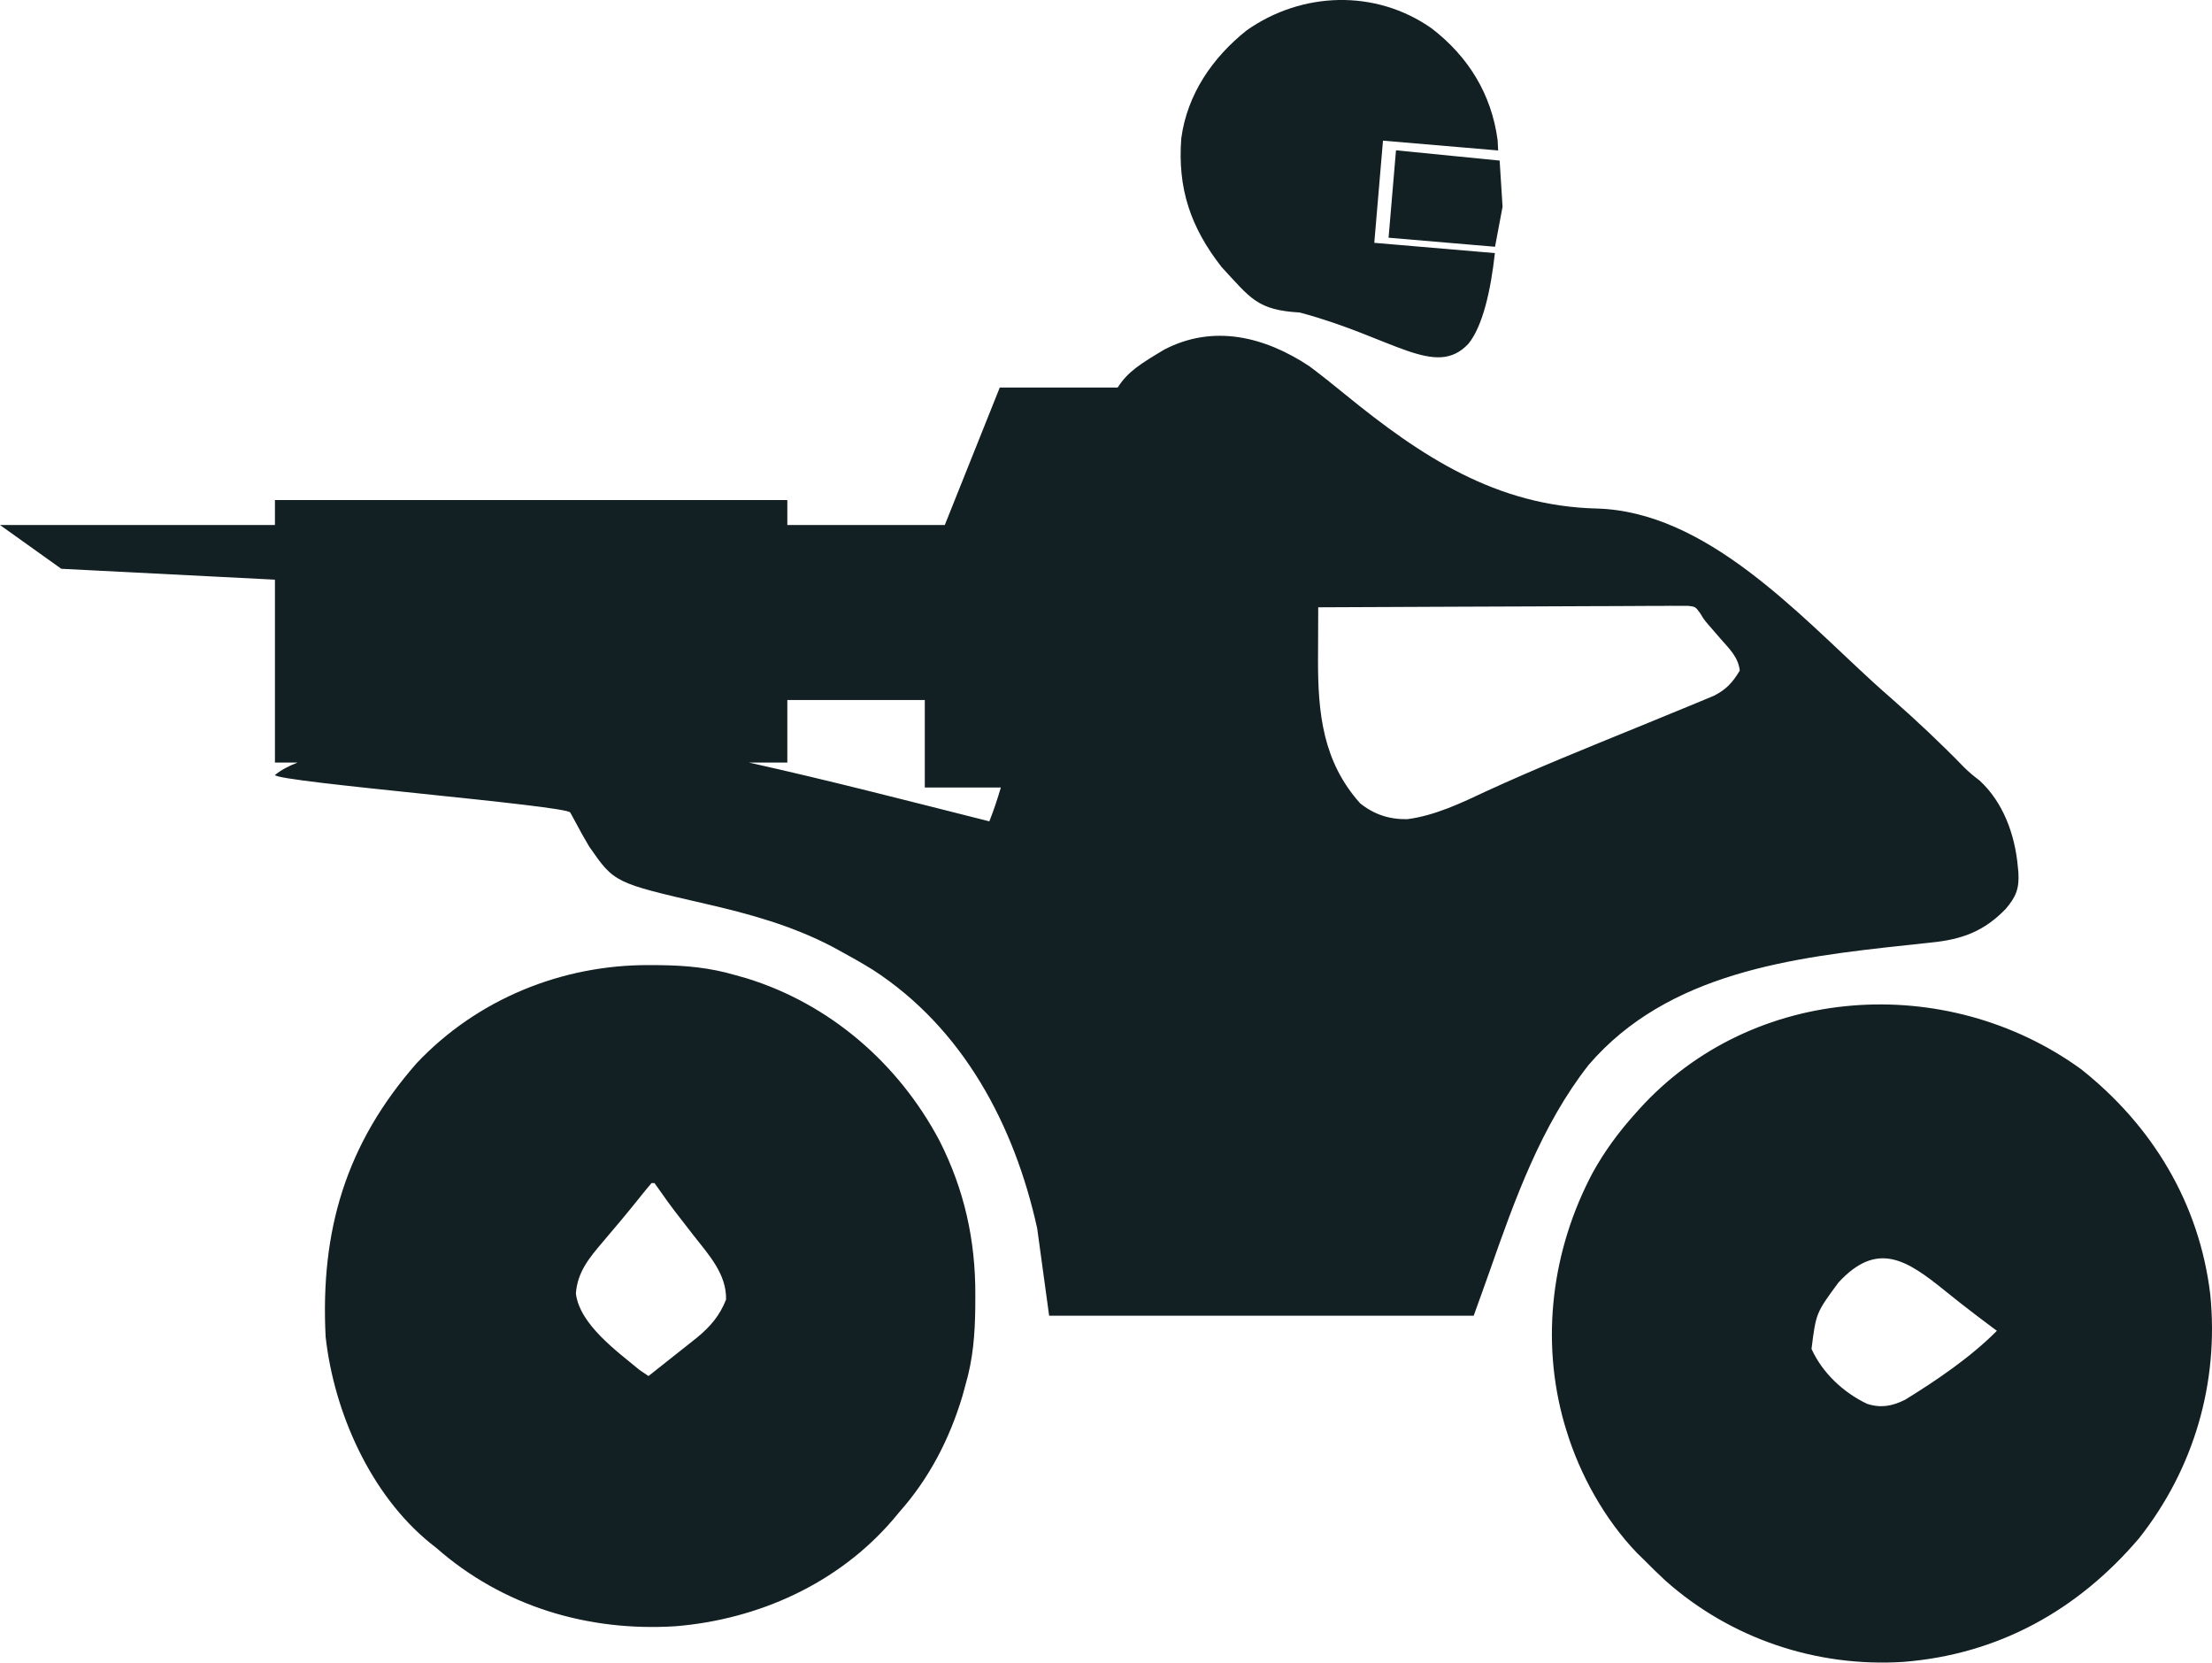 <svg width="177" height="133" viewBox="0 0 177 133" fill="none" xmlns="http://www.w3.org/2000/svg">
<path d="M131.157 88.74C140.222 78.702 155.739 77.724 166.516 85.524C172.218 90.037 175.983 96.239 176.862 103.55C177.566 110.626 175.556 117.493 171.165 123.053C166.241 128.839 159.871 132.355 152.273 132.947C145.324 133.38 138.492 131.084 133.267 126.448C132.681 125.909 132.119 125.351 131.558 124.787C131.372 124.605 131.185 124.423 130.993 124.236C128.41 121.549 126.423 117.985 125.337 114.417C125.287 114.254 125.238 114.091 125.187 113.924C123.241 107.169 124.18 99.953 127.446 93.807C128.399 92.085 129.526 90.556 130.84 89.096C130.944 88.978 131.049 88.861 131.157 88.74ZM52.815 77.208C54.909 77.236 56.811 77.41 58.83 78.003C59.122 78.085 59.416 78.167 59.717 78.252C66.385 80.299 71.888 85.057 75.167 91.234C77.166 95.171 78.064 99.209 78.044 103.626C78.042 104.09 78.042 104.09 78.04 104.564C78.013 106.736 77.867 108.708 77.251 110.8C77.172 111.088 77.094 111.376 77.013 111.674C75.991 115.094 74.356 118.261 71.988 120.928C71.819 121.131 71.649 121.333 71.475 121.542C67.083 126.675 60.693 129.549 54.046 130.093C47.026 130.534 40.237 128.502 34.907 123.822C34.75 123.698 34.592 123.573 34.43 123.445C29.648 119.566 26.731 112.991 26.056 106.941C25.624 98.429 27.682 91.496 33.337 85.055C38.179 79.925 44.973 77.17 51.952 77.204C52.237 77.205 52.522 77.207 52.815 77.208ZM155.625 103.248C152.587 100.796 150.222 99.216 147.107 102.6C145.316 105.031 145.316 105.031 144.954 107.906C145.828 109.835 147.507 111.399 149.399 112.3C150.506 112.66 151.415 112.483 152.433 111.98C154.955 110.43 157.699 108.564 159.787 106.459C159.619 106.333 159.45 106.208 159.276 106.078C159.04 105.9 158.804 105.723 158.561 105.54C158.433 105.444 158.305 105.348 158.174 105.249C157.311 104.597 156.465 103.928 155.625 103.248ZM52.132 94.642C51.815 95.013 51.508 95.391 51.205 95.772C50.243 96.974 49.26 98.155 48.258 99.322C47.161 100.614 46.203 101.745 46.082 103.477C46.383 105.958 49.389 108.11 51.175 109.594C51.412 109.753 51.649 109.912 51.893 110.076C53.012 109.196 54.129 108.312 55.242 107.424C55.428 107.276 55.613 107.128 55.804 106.976C56.849 106.112 57.599 105.231 58.098 103.957C58.146 101.92 56.693 100.352 55.511 98.847C55.172 98.41 54.834 97.972 54.496 97.535C54.337 97.33 54.177 97.125 54.013 96.914C53.616 96.394 53.235 95.866 52.862 95.329C52.7 95.102 52.538 94.876 52.371 94.642H52.132ZM93.165 27.964C97.088 25.926 101.177 26.917 104.764 29.29C105.742 30.019 106.69 30.781 107.636 31.553C113.716 36.51 119.718 40.482 127.77 40.68C136.469 40.919 143.795 49.001 149.927 54.611C150.403 55.044 150.884 55.469 151.369 55.891C153.372 57.653 155.315 59.478 157.174 61.393C157.566 61.779 157.958 62.105 158.396 62.433C160.304 64.186 161.232 66.774 161.462 69.321C161.477 69.48 161.493 69.639 161.509 69.803C161.581 71.086 161.321 71.73 160.505 72.697C158.747 74.523 156.968 75.158 154.502 75.401C154.081 75.447 153.66 75.493 153.239 75.54C153.022 75.563 152.804 75.585 152.58 75.609C143.474 76.583 133.473 77.79 127.122 85.186C123.324 90.026 121.205 95.965 119.19 101.716C118.774 102.897 118.346 104.074 117.921 105.253H83.95C83.477 101.791 83.476 101.791 82.993 98.26C81.17 89.989 77.057 82.25 69.838 77.577C68.946 77.025 68.036 76.512 67.114 76.013C66.943 75.92 66.771 75.826 66.594 75.729C63.372 74.047 59.986 73.11 56.468 72.305C49.16 70.623 49.16 70.623 47.149 67.726C46.75 67.062 46.378 66.39 46.017 65.704C45.889 65.471 45.762 65.238 45.631 64.998C45.311 64.431 22.311 62.571 22 62C22.455 61.621 23.069 61.289 23.811 61H22V46.371L4.904 45.5L0 42H22V40H63V42H75.6L80 31H89.435C90.259 29.709 91.278 29.096 93.165 27.964ZM63 61H59.92C66.365 62.431 72.762 64.094 79.165 65.704C79.522 64.813 79.817 63.911 80.085 63H74V56H63V61ZM132.775 48.472C132.335 48.472 132.335 48.472 131.885 48.471C131.078 48.472 130.271 48.477 129.465 48.484C128.622 48.49 127.779 48.491 126.937 48.492C125.34 48.495 123.744 48.503 122.147 48.513C120.33 48.523 118.513 48.528 116.695 48.533C112.957 48.543 109.219 48.56 105.481 48.582C105.476 49.664 105.473 50.746 105.47 51.829C105.468 52.134 105.466 52.439 105.465 52.753C105.456 57.067 105.854 60.92 108.83 64.257C109.952 65.159 111.175 65.555 112.604 65.531C114.82 65.248 116.933 64.234 118.938 63.292C122.919 61.462 126.982 59.828 131.037 58.173C131.964 57.794 132.89 57.414 133.815 57.033C134.205 56.873 134.594 56.714 134.983 56.554C135.456 56.361 135.928 56.165 136.398 55.968C136.647 55.864 136.896 55.76 137.152 55.654C138.145 55.146 138.634 54.601 139.213 53.646C139.096 52.568 138.374 51.896 137.688 51.114C137.451 50.84 137.215 50.567 136.979 50.293C136.875 50.173 136.769 50.052 136.661 49.928C136.342 49.547 136.342 49.547 136.04 49.048C135.662 48.532 135.662 48.532 135.065 48.463C134.844 48.464 134.622 48.465 134.394 48.466C134.012 48.464 134.012 48.464 133.622 48.462C133.343 48.465 133.063 48.469 132.775 48.472ZM99.755 2.43C104.177 -0.684 110.085 -0.884 114.572 2.28C117.486 4.527 119.341 7.515 119.836 11.203C119.853 11.457 119.867 11.736 119.88 12.036L110.664 11.252L109.968 19.425L119.618 20.247C119.287 23.252 118.646 26.085 117.501 27.499C114.865 30.31 111.501 26.999 104.001 24.999C100.603 24.802 100.086 23.882 97.752 21.365C95.266 18.193 94.215 15.063 94.525 11.058C94.998 7.54 97.03 4.595 99.755 2.43ZM119.998 12.846L120.232 16.542L119.629 19.74L111.111 19.016L111.705 12.024L119.998 12.846Z" fill="#122023"/>
</svg>
